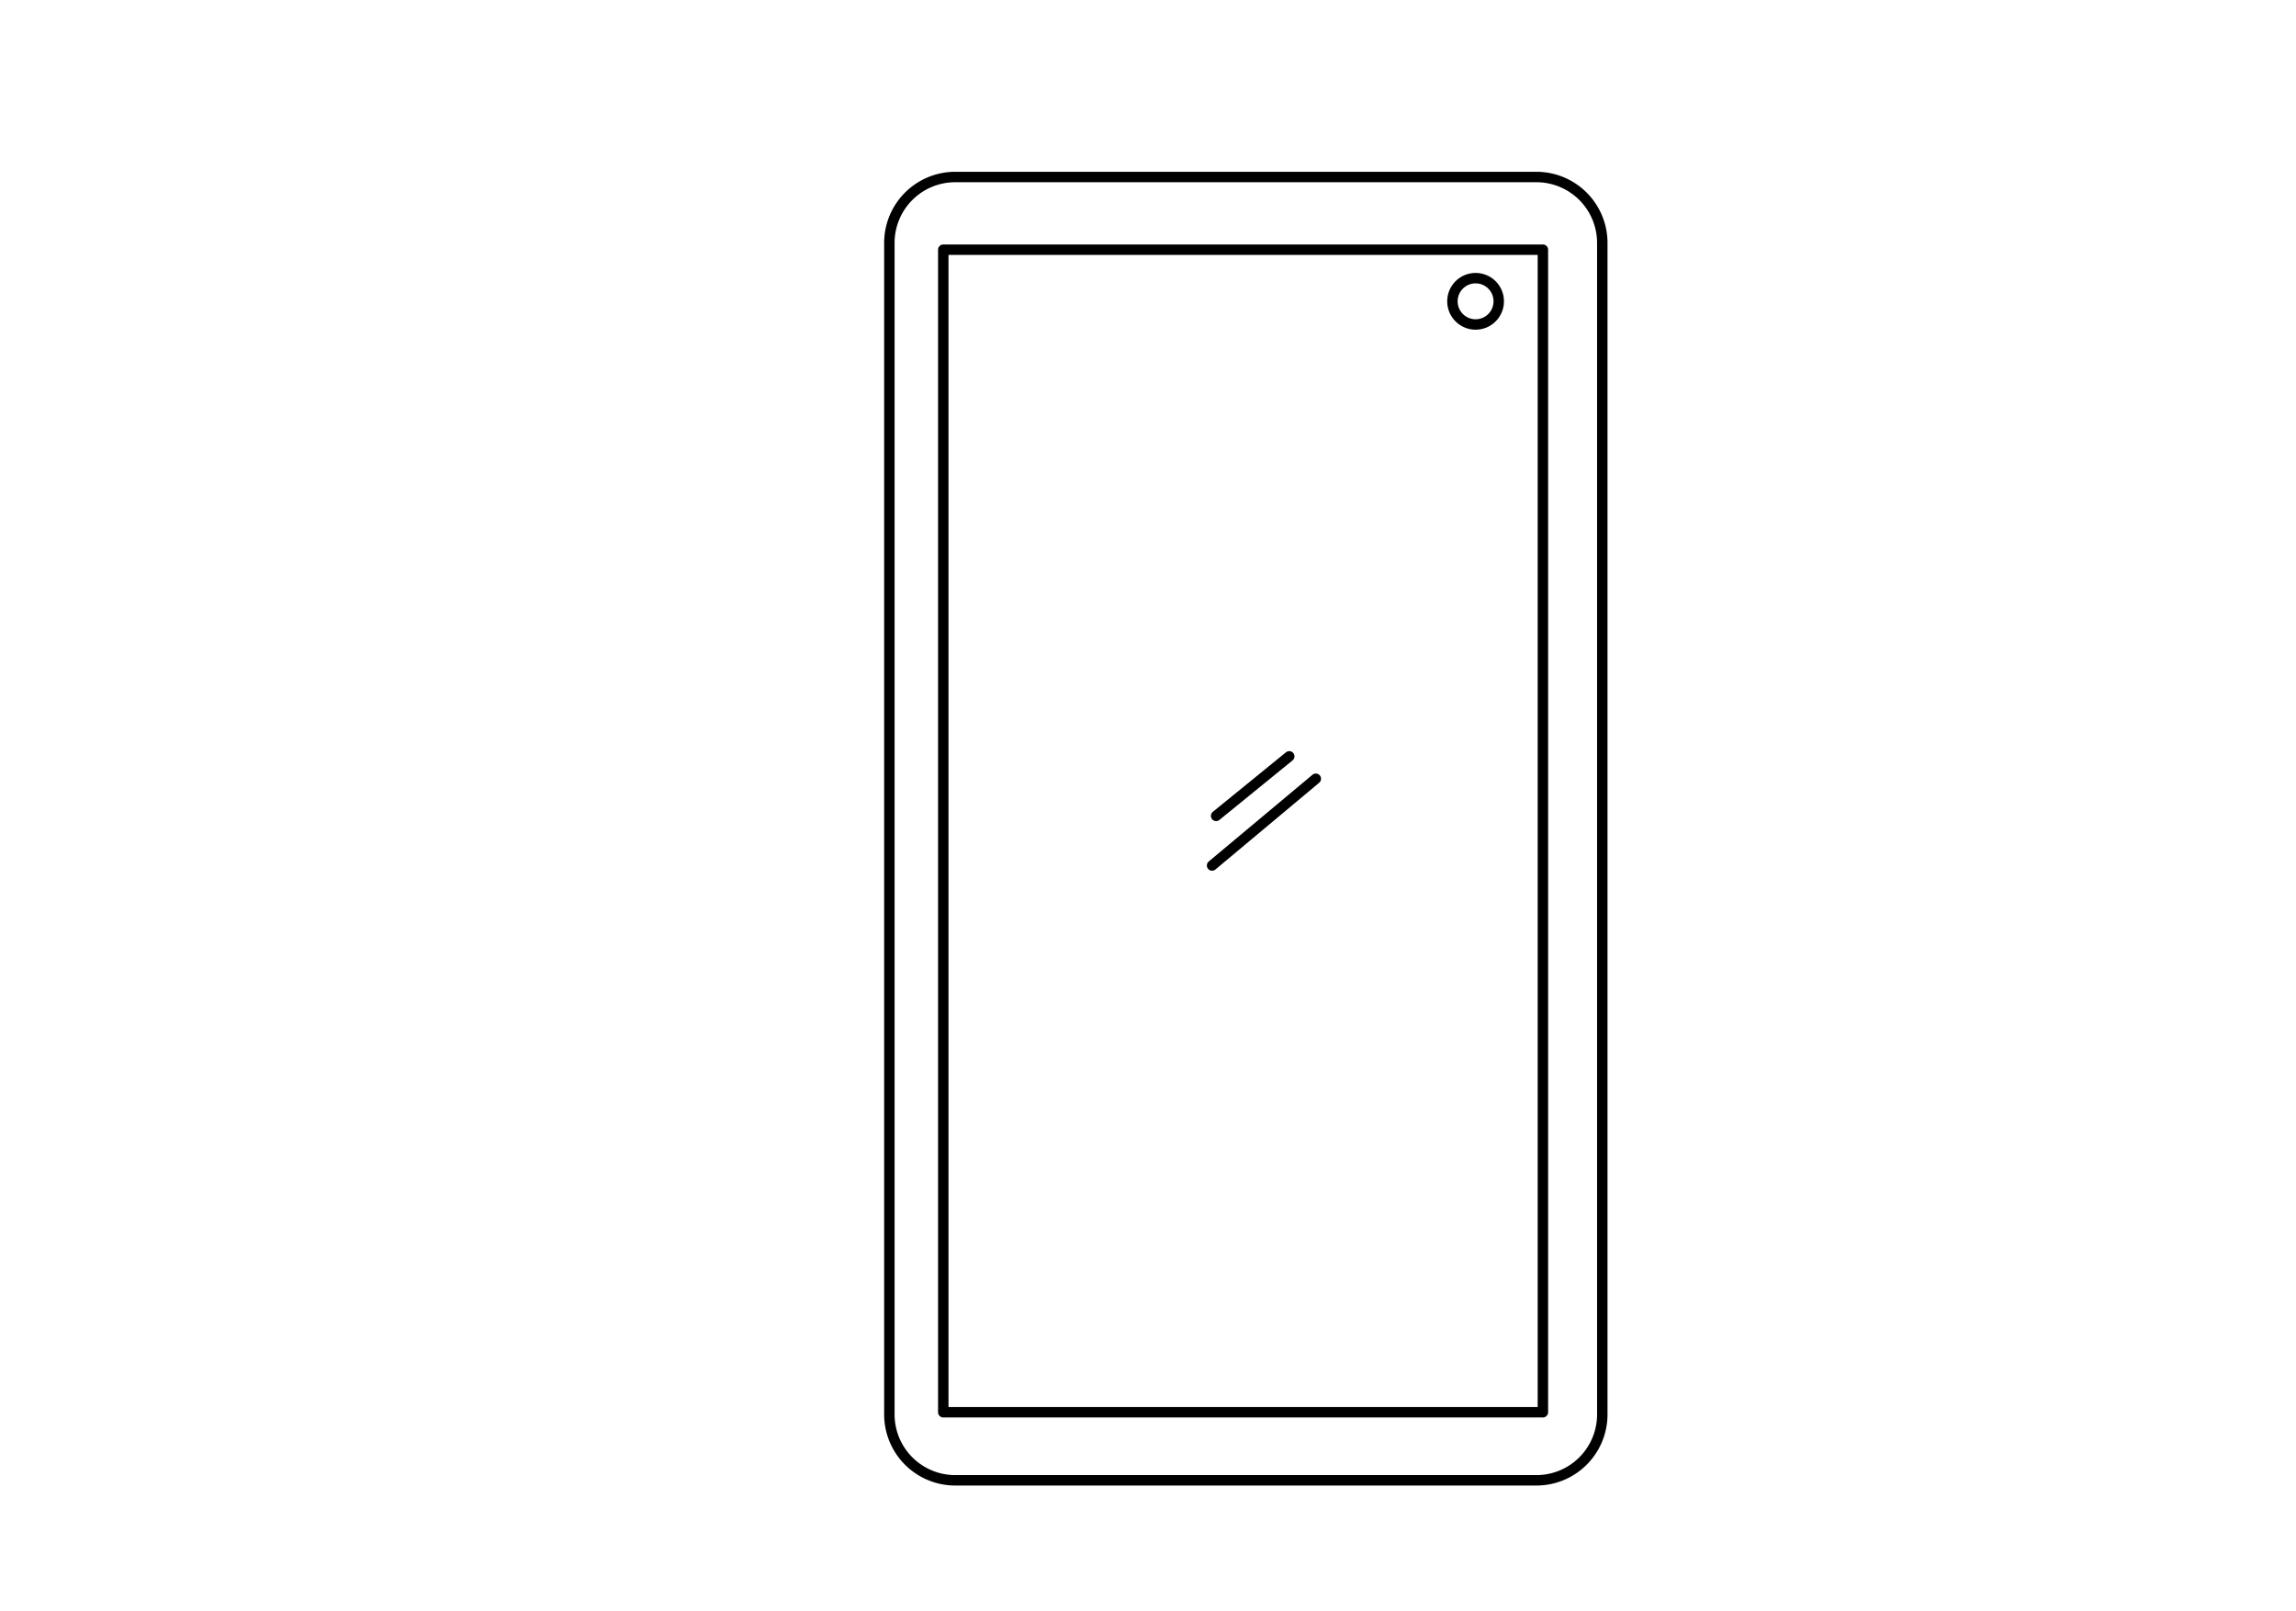 <svg id="Footer" xmlns="http://www.w3.org/2000/svg" viewBox="0 0 209.11 146.72"><defs><style>.cls-1,.cls-2{fill:none;stroke:#000;stroke-linecap:round;stroke-width:0.95px;}.cls-1{stroke-linejoin:round;}.cls-2{stroke-miterlimit:10;}</style></defs><path class="cls-1" d="M140.52,128.61H85.91V22.74h54.61Zm-.61,6.2H87a6,6,0,0,1-6-6V22.12a6,6,0,0,1,6-6h52.93a6,6,0,0,1,6,6V128.77A6,6,0,0,1,139.91,134.81Z"/><circle class="cls-1" cx="134.39" cy="27.44" r="2.11"/><line class="cls-2" x1="117.42" y1="68.88" x2="110.76" y2="74.3"/><line class="cls-2" x1="119.84" y1="70.92" x2="110.39" y2="78.82"/></svg>